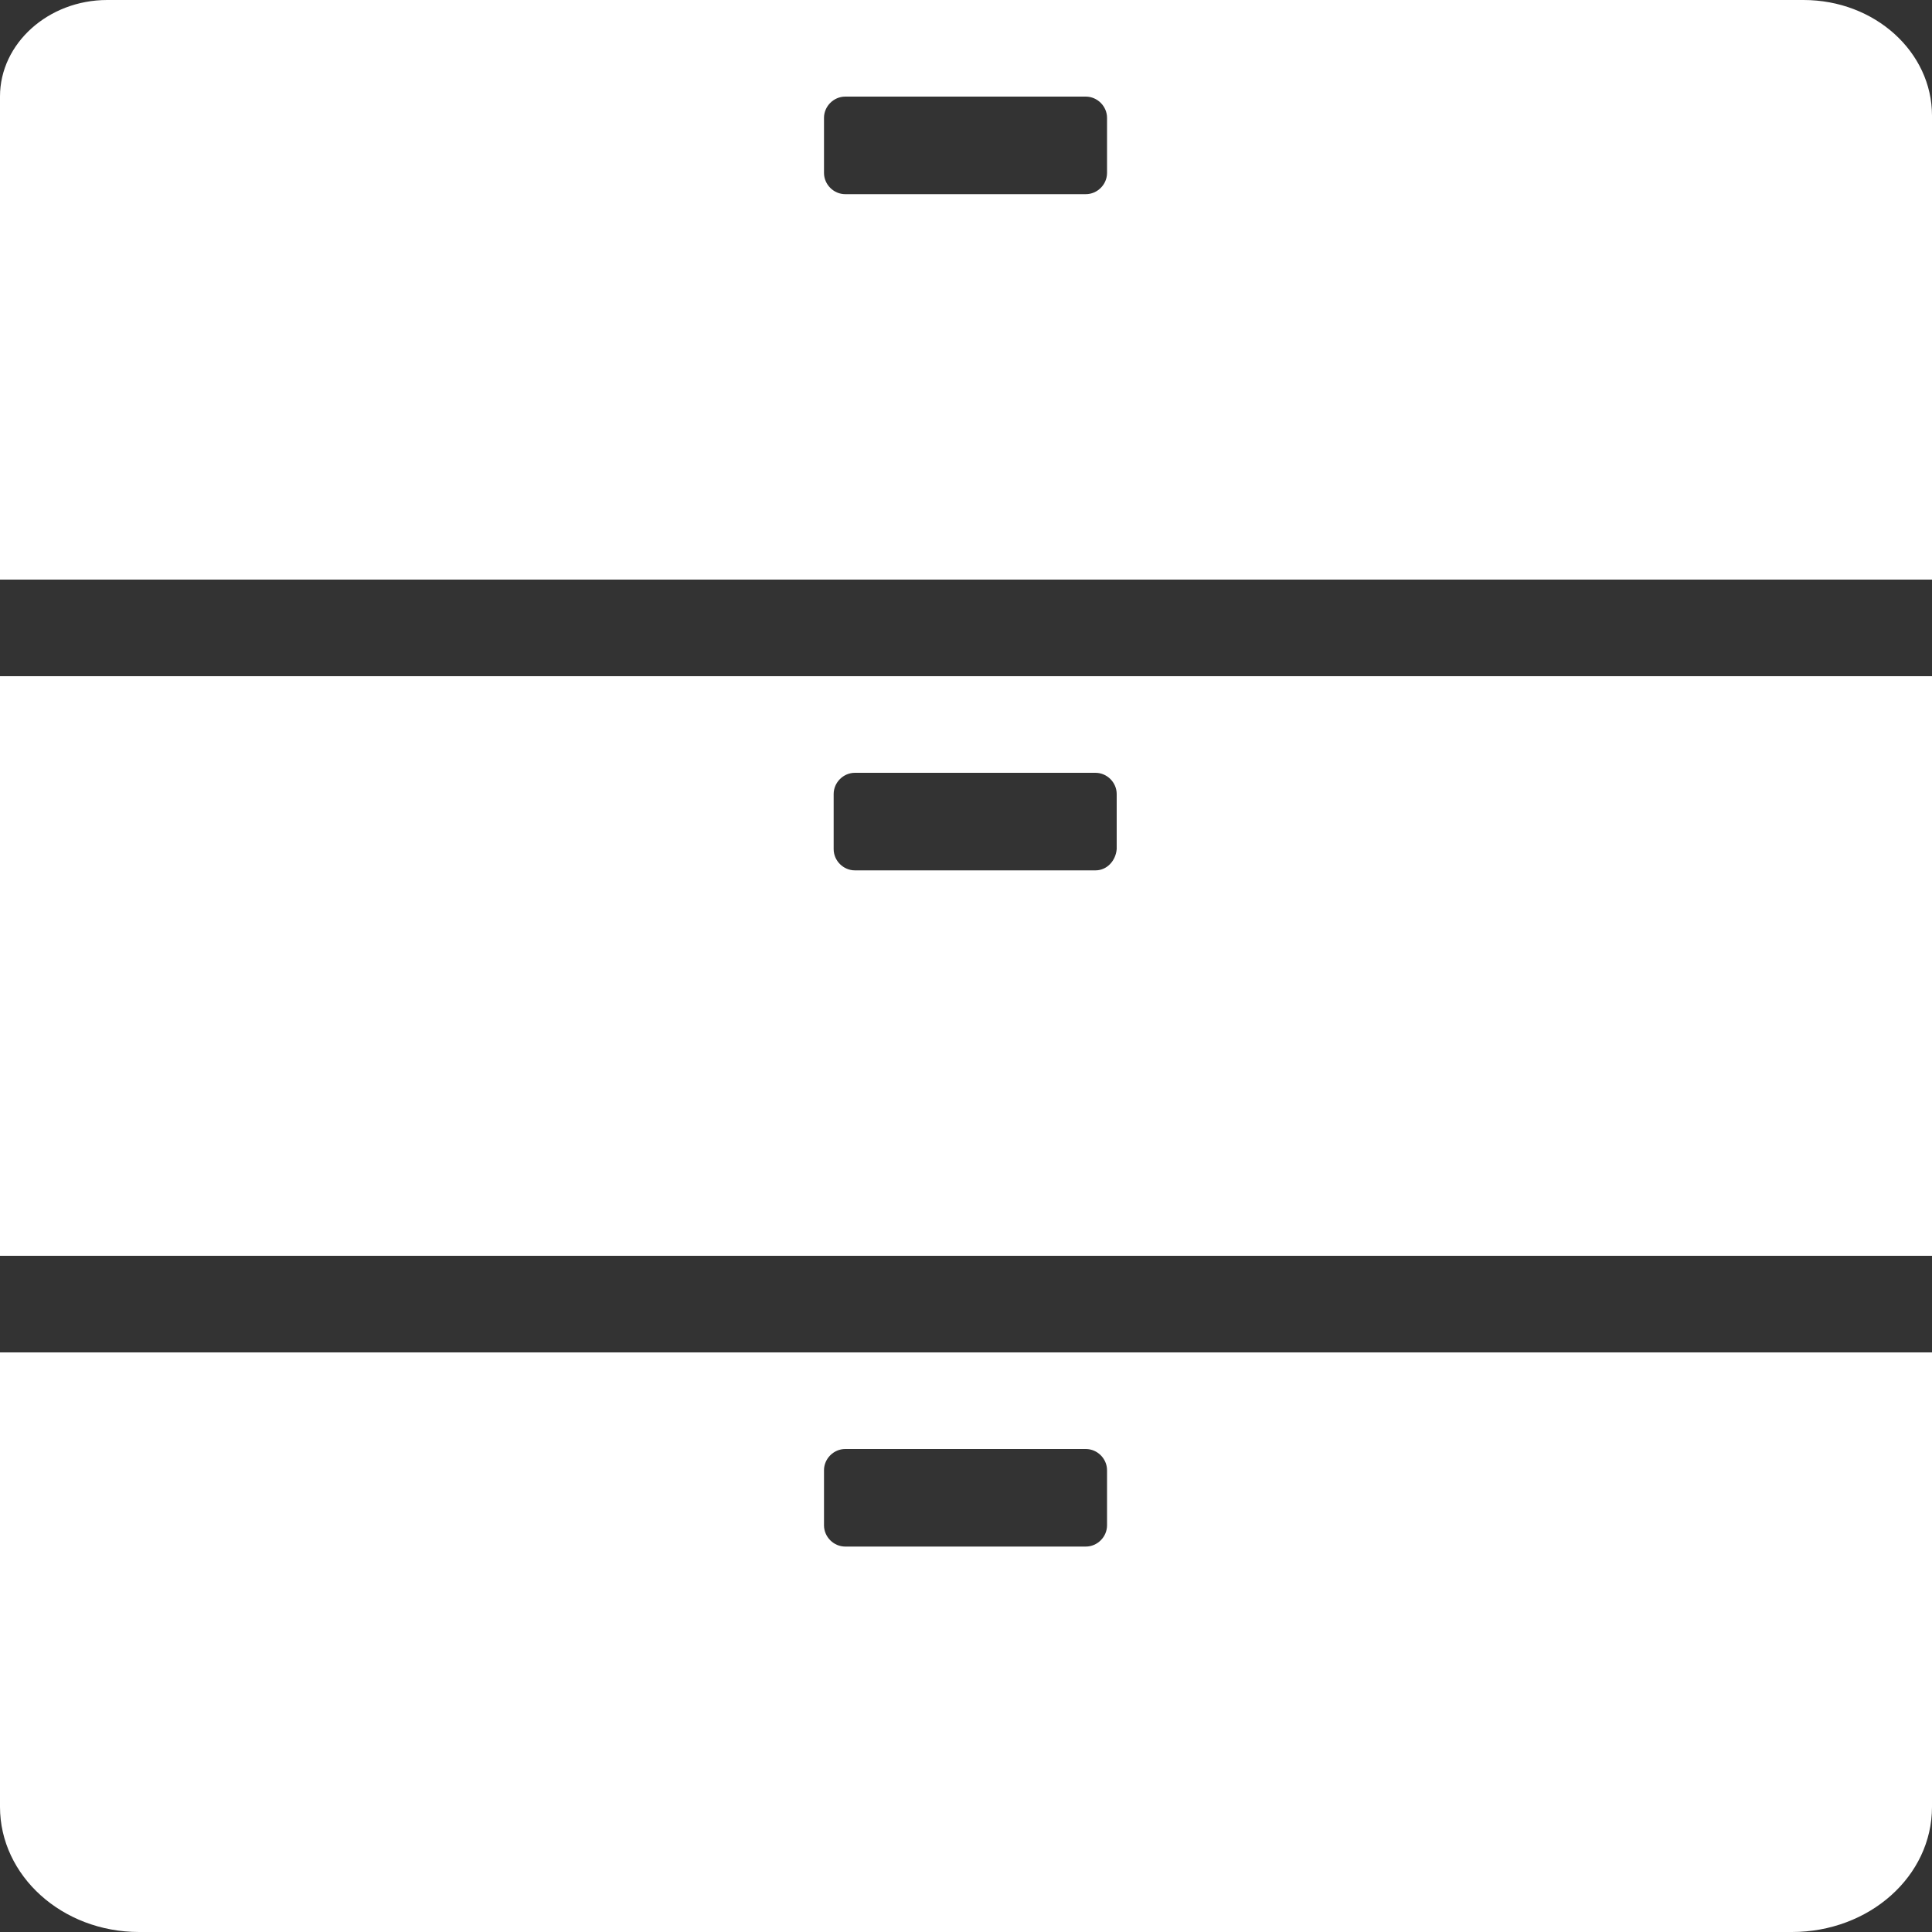 <svg xmlns="http://www.w3.org/2000/svg" xmlns:xlink="http://www.w3.org/1999/xlink" width="36" height="36" version="1.1" viewBox="0 0 36 36"><rect x="0" y="0" width="36" height="36" fill="#333333" stroke="none"/><title>server-rack</title><desc>Created with Sketch.</desc><g id="页面-1" fill="none" fill-rule="evenodd" stroke="none" stroke-width="1"><g id="高优先级" transform="translate(-774, -1150)"><g id="server-rack" transform="translate(774, 1150)"><g id="机柜备份"><g id="机柜"><rect id="矩形备份-3" width="36" height="36" x="0" y="0"/></g></g><g id="编组-3" fill="#FFF" fill-rule="nonzero"><path id="形状结合备份" d="M33.606,0 C34.938,0 36,0.972 36,2.154 L36,10.8 L0,10.8 L0,1.797 C0,0.81 0.9,0 1.998,0 L33.606,0 Z M20.232,1.8 L15.75,1.8 C15.534,1.8 15.354,1.98 15.354,2.196 L15.354,2.196 L15.354,3.222 C15.354,3.438 15.534,3.618 15.75,3.618 L15.75,3.618 L20.232,3.618 C20.448,3.618 20.628,3.438 20.628,3.222 L20.628,3.222 L20.628,2.196 C20.628,1.98 20.448,1.8 20.232,1.8 L20.232,1.8 Z"/><path id="形状结合备份-2" d="M36,12.6 L36,23.4 L0,23.4 L0,12.6 L36,12.6 Z M20.412,14.4 L15.93,14.4 C15.714,14.4 15.534,14.58 15.534,14.796 L15.534,14.796 L15.534,15.822 C15.534,16.038 15.714,16.218 15.93,16.218 L15.93,16.218 L20.412,16.218 C20.628,16.218 20.79,16.038 20.808,15.822 L20.808,15.822 L20.808,14.796 C20.808,14.58 20.628,14.4 20.412,14.4 L20.412,14.4 Z"/><path id="形状结合备份-3" d="M36,25.2 L36,33.668 C36,34.964 34.83,36 33.39,36 L2.592,36 C1.152,36 0,34.948 0,33.668 L0,25.2 L36,25.2 Z M20.232,27 L15.75,27 C15.534,27 15.354,27.18 15.354,27.396 L15.354,27.396 L15.354,28.422 C15.354,28.638 15.534,28.818 15.75,28.818 L15.75,28.818 L20.232,28.818 C20.448,28.818 20.628,28.638 20.628,28.422 L20.628,28.422 L20.628,27.396 C20.628,27.18 20.448,27 20.232,27 L20.232,27 Z"/></g></g></g></g></svg>